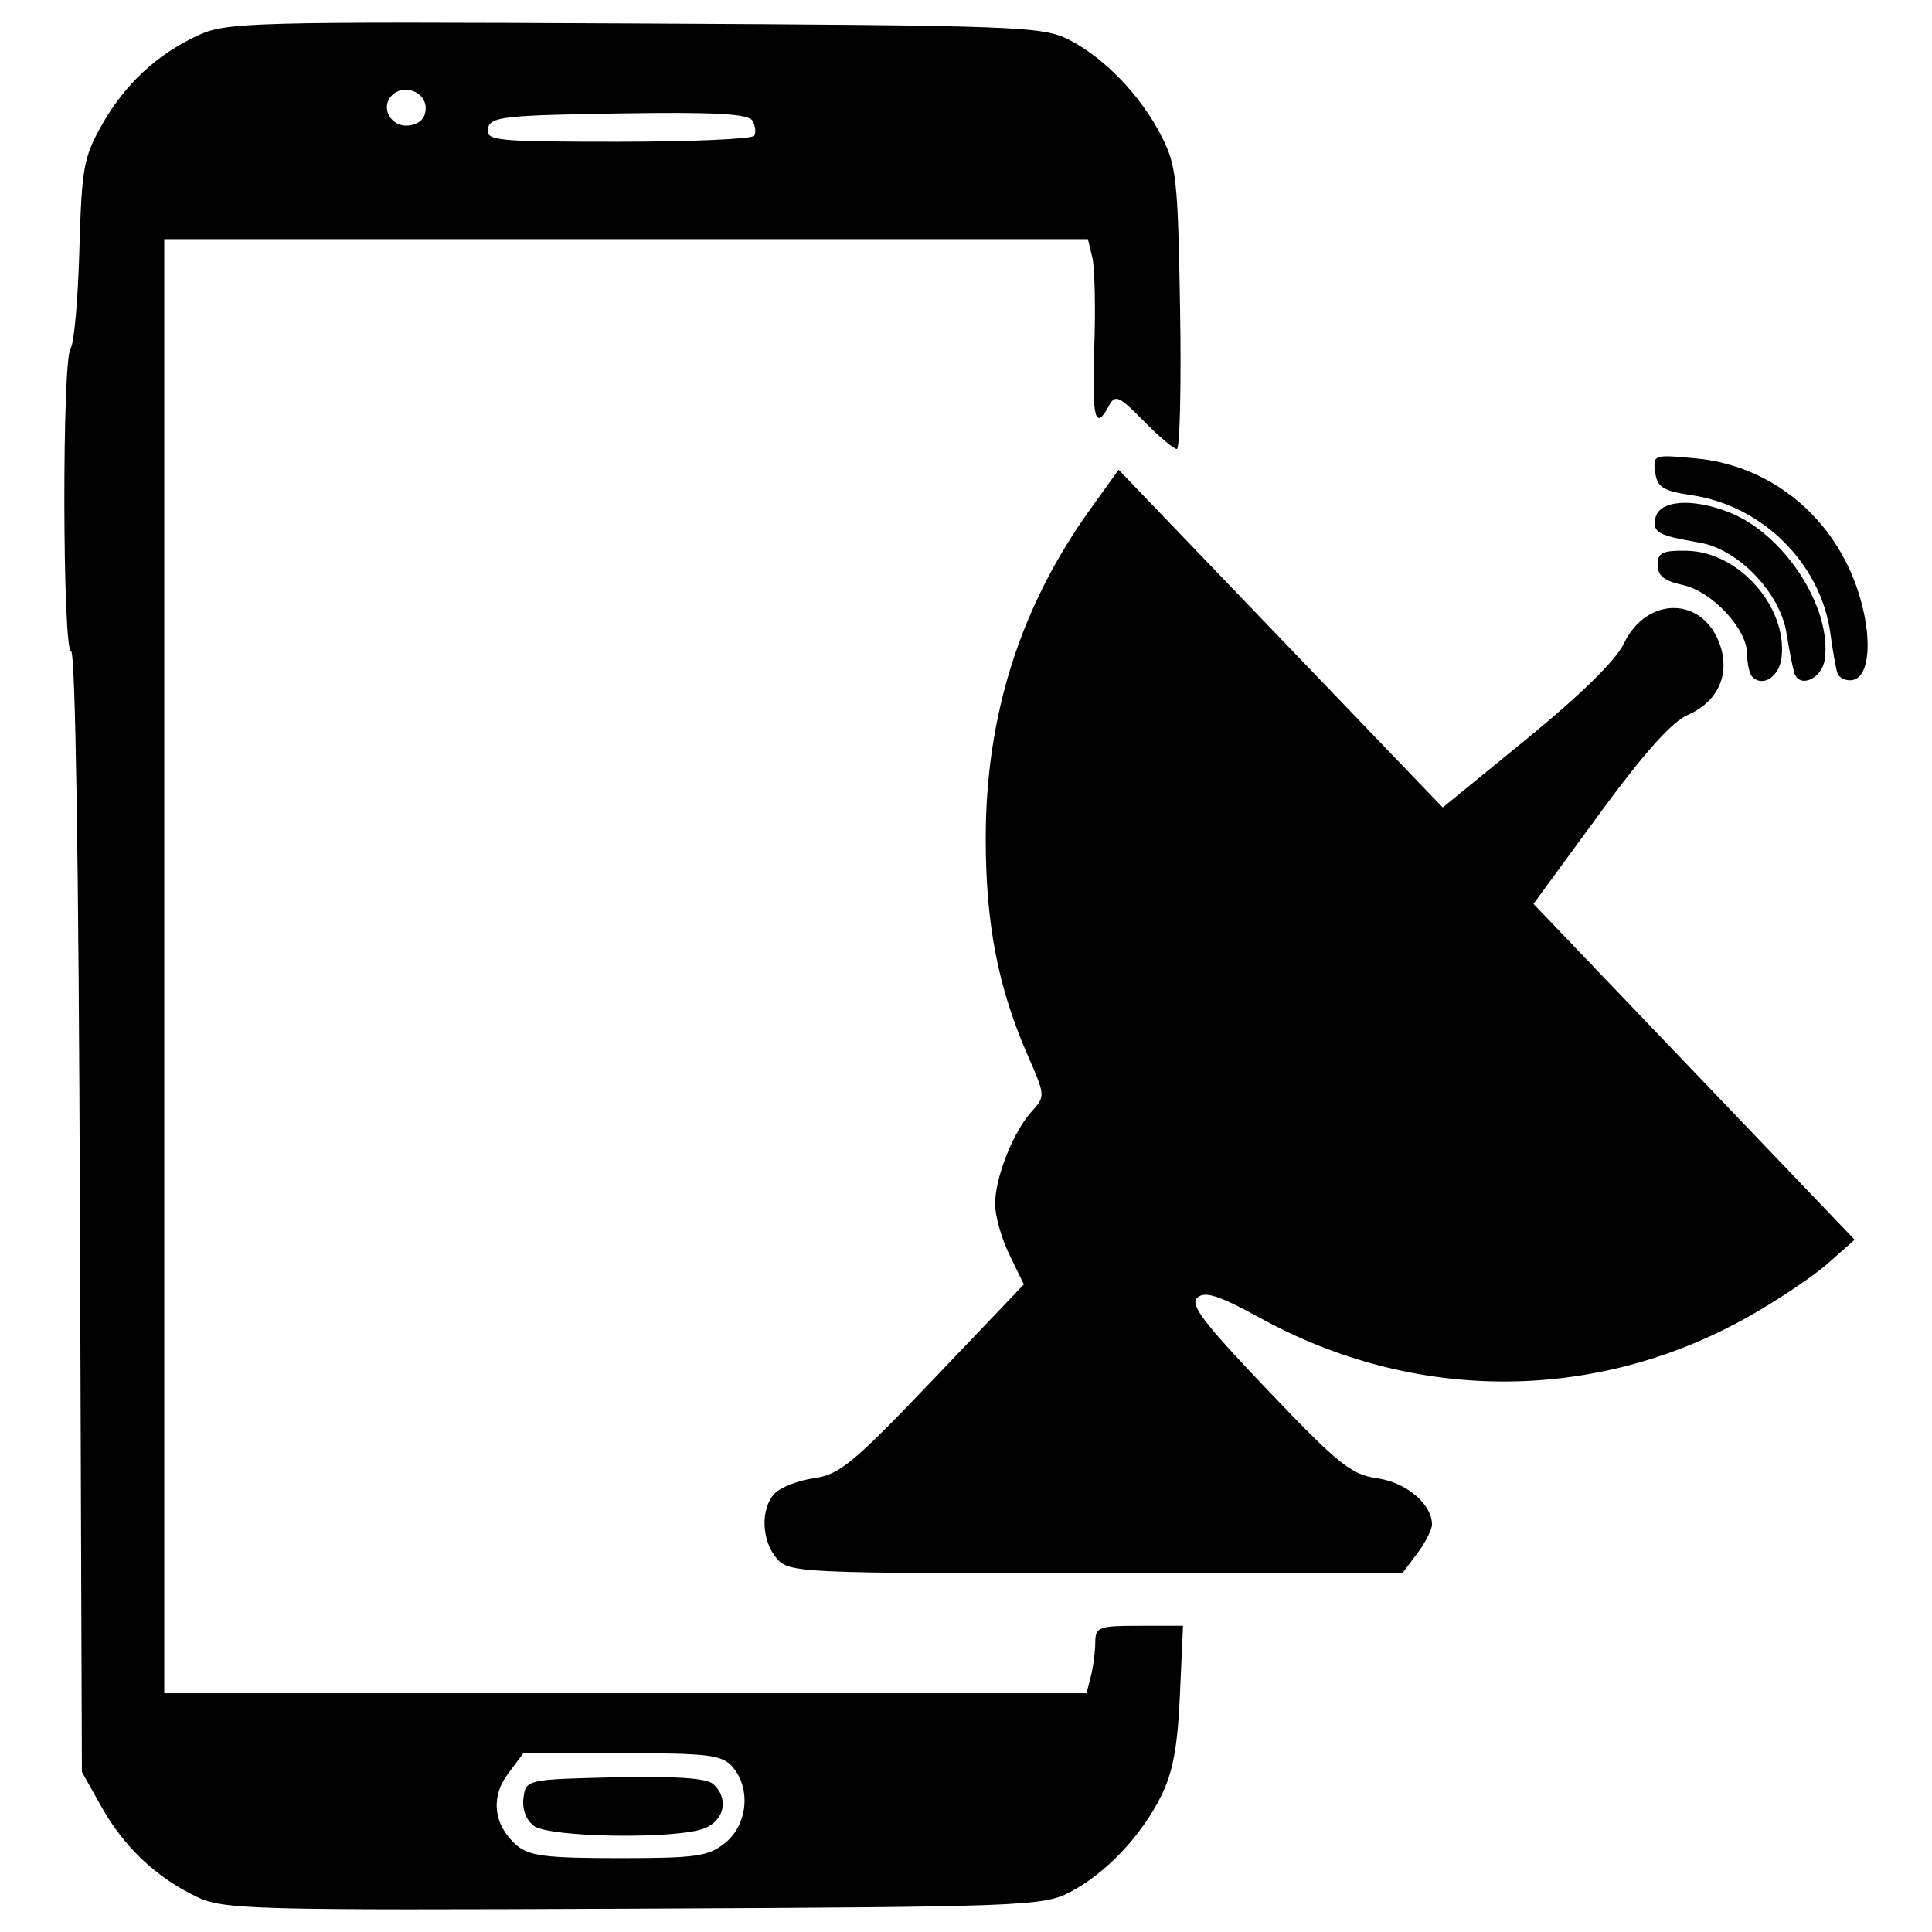 <?xml version="1.0" encoding="UTF-8" standalone="no"?>
<svg
   xmlns:dc="http://purl.org/dc/elements/1.1/"
   xmlns:cc="http://creativecommons.org/ns#"
   xmlns:rdf="http://www.w3.org/1999/02/22-rdf-syntax-ns#"
   xmlns:svg="http://www.w3.org/2000/svg"
   xmlns="http://www.w3.org/2000/svg"
   viewBox="0 0 500 500"
   height="100"
   width="100"
   id="svg834"
   version="1.1">
  <defs
     id="defs838" />
  <path
     id="path844"
     d="M 50.851,490.865 C 40.356,485.823 32.12,478.029 26.254,467.586 l -5.061,-9.009 -0.509,-144.998 c -0.318,-90.456 -1.175,-144.998 -2.279,-144.998 -2.245,0 -2.371,-75.545 -0.131,-78.426 0.887,-1.141 1.907,-12.549 2.266,-25.352 C 21.135,43.601 21.644,40.722 26.254,32.516 32.231,21.876 40.481,14.16 51.219,9.166 58.564,5.75 64.914,5.576 164.289,6.078 c 99.846,0.504 105.662,0.726 112.523,4.288 9.226,4.791 18.466,14.46 23.8,24.906 3.836,7.512 4.233,11.212 4.791,44.563 0.335,20.004 -0.047,36.371 -0.848,36.371 -0.801,0 -4.671,-3.273 -8.6,-7.274 -6.406,-6.524 -7.332,-6.924 -8.975,-3.88 -3.564,6.607 -4.42,3.187 -3.783,-15.113 0.355,-10.181 0.13,-20.656 -0.499,-23.279 l -1.144,-4.769 H 162.032 42.509 V 250.051 438.209 H 161.851 281.192 l 1.118,-4.364 c 0.615,-2.4 1.129,-6.329 1.143,-8.729 0.024,-4.048 0.848,-4.364 11.368,-4.364 h 11.343 l -0.805,17.943 c -0.605,13.481 -1.815,19.98 -4.868,26.135 -5.138,10.36 -14.374,20.074 -23.68,24.906 -6.867,3.566 -12.611,3.781 -112.891,4.224 -99.133,0.438 -106.113,0.247 -113.07,-3.095 z M 187.768,476.863 c 5.733,-4.719 6.599,-14.058 1.816,-19.589 -2.689,-3.109 -6.219,-3.547 -28.596,-3.547 H 135.459 l -3.947,5.25 c -4.616,6.141 -3.804,13.277 2.108,18.512 3.196,2.83 7.611,3.395 26.548,3.395 20.173,0 23.261,-0.45 27.599,-4.02 z m -49.619,-4.332 c -2.035,-1.557 -3.064,-4.36 -2.671,-7.274 0.634,-4.701 0.83,-4.745 23.549,-5.287 15.308,-0.365 23.765,0.196 25.487,1.692 4.156,3.61 3.056,9.428 -2.177,11.511 -7.224,2.874 -40.219,2.395 -44.188,-0.642 z m 57.052,-437.402 c 0.503,-0.851 0.282,-2.618 -0.491,-3.926 -1.044,-1.768 -9.93,-2.242 -34.609,-1.847 -29.915,0.478 -33.266,0.867 -33.828,3.926 -0.575,3.134 2.009,3.395 33.695,3.395 18.875,0 34.73,-0.696 35.232,-1.547 z m -85.034,-7.155 c 0,-4.279 -5.763,-6.411 -8.784,-3.249 -3.115,3.26 -0.043,8.413 4.605,7.722 2.734,-0.406 4.179,-1.953 4.179,-4.474 z m 90.882,375.383 c -4.017,-4.645 -4.284,-12.958 -0.542,-16.874 1.516,-1.587 6.108,-3.356 10.204,-3.93 6.565,-0.921 10.218,-3.952 30.855,-25.596 l 23.409,-24.551 -3.723,-7.641 c -2.047,-4.203 -3.723,-10.103 -3.723,-13.113 0,-6.866 4.598,-18.573 9.393,-23.914 3.643,-4.059 3.64,-4.107 -0.937,-14.575 -7.698,-17.604 -10.873,-33.97 -10.88,-56.087 -0.011,-31.809 8.897,-59.968 26.919,-85.097 l 7.47,-10.415 41.942,43.706 41.942,43.706 21.801,-17.804 c 13.799,-11.269 22.984,-20.276 25.024,-24.541 6.069,-12.688 20.952,-12.281 25.069,0.685 2.397,7.55 -0.87,14.38 -8.467,17.702 -4.181,1.828 -11.356,9.867 -23.01,25.78 l -16.935,23.124 41.559,43.458 41.559,43.458 -6.96,6.161 c -3.828,3.389 -13.215,9.664 -20.862,13.945 -39.358,22.038 -85.956,22.12 -125.889,0.222 -10.729,-5.883 -14.394,-7.085 -16.371,-5.368 -2.061,1.79 1.414,6.371 18.174,23.96 18.288,19.193 21.619,21.873 28.362,22.819 7.499,1.053 14.165,6.671 14.165,11.939 0,1.338 -1.729,4.733 -3.842,7.544 l -3.842,5.111 h -79.283 c -76.484,0 -79.4,-0.135 -82.583,-3.815 z M 453.457,175.114 c -0.715,-0.748 -1.3,-3.383 -1.3,-5.856 0,-6.501 -9.116,-16.256 -16.709,-17.881 -4.73,-1.012 -6.461,-2.401 -6.461,-5.183 0,-3.179 1.241,-3.776 7.6,-3.654 13.356,0.256 25.943,14.413 24.492,27.545 -0.556,5.029 -4.889,7.888 -7.622,5.028 z m 10.887,-1.055 c -0.427,-1.412 -1.328,-6.017 -2.002,-10.231 -1.661,-10.394 -12.393,-21.625 -22.326,-23.363 -11.034,-1.932 -12.285,-2.611 -11.615,-6.308 0.854,-4.712 9.548,-5.39 19.272,-1.503 14.151,5.655 26.4,24.553 24.588,37.934 -0.692,5.108 -6.635,7.714 -7.918,3.473 z m 11.135,0 c -0.42,-1.412 -1.209,-5.908 -1.754,-9.989 -2.419,-18.115 -17.458,-33.165 -35.883,-35.909 -7.485,-1.115 -8.953,-2.036 -9.483,-5.951 -0.616,-4.544 -0.413,-4.612 10.659,-3.561 19.512,1.852 35.82,15.354 41.979,34.757 3.648,11.493 2.968,21.691 -1.504,22.577 -1.787,0.354 -3.593,-0.511 -4.013,-1.924 z"
     style="fill:#000000;stroke-width:1.896" />
</svg>
